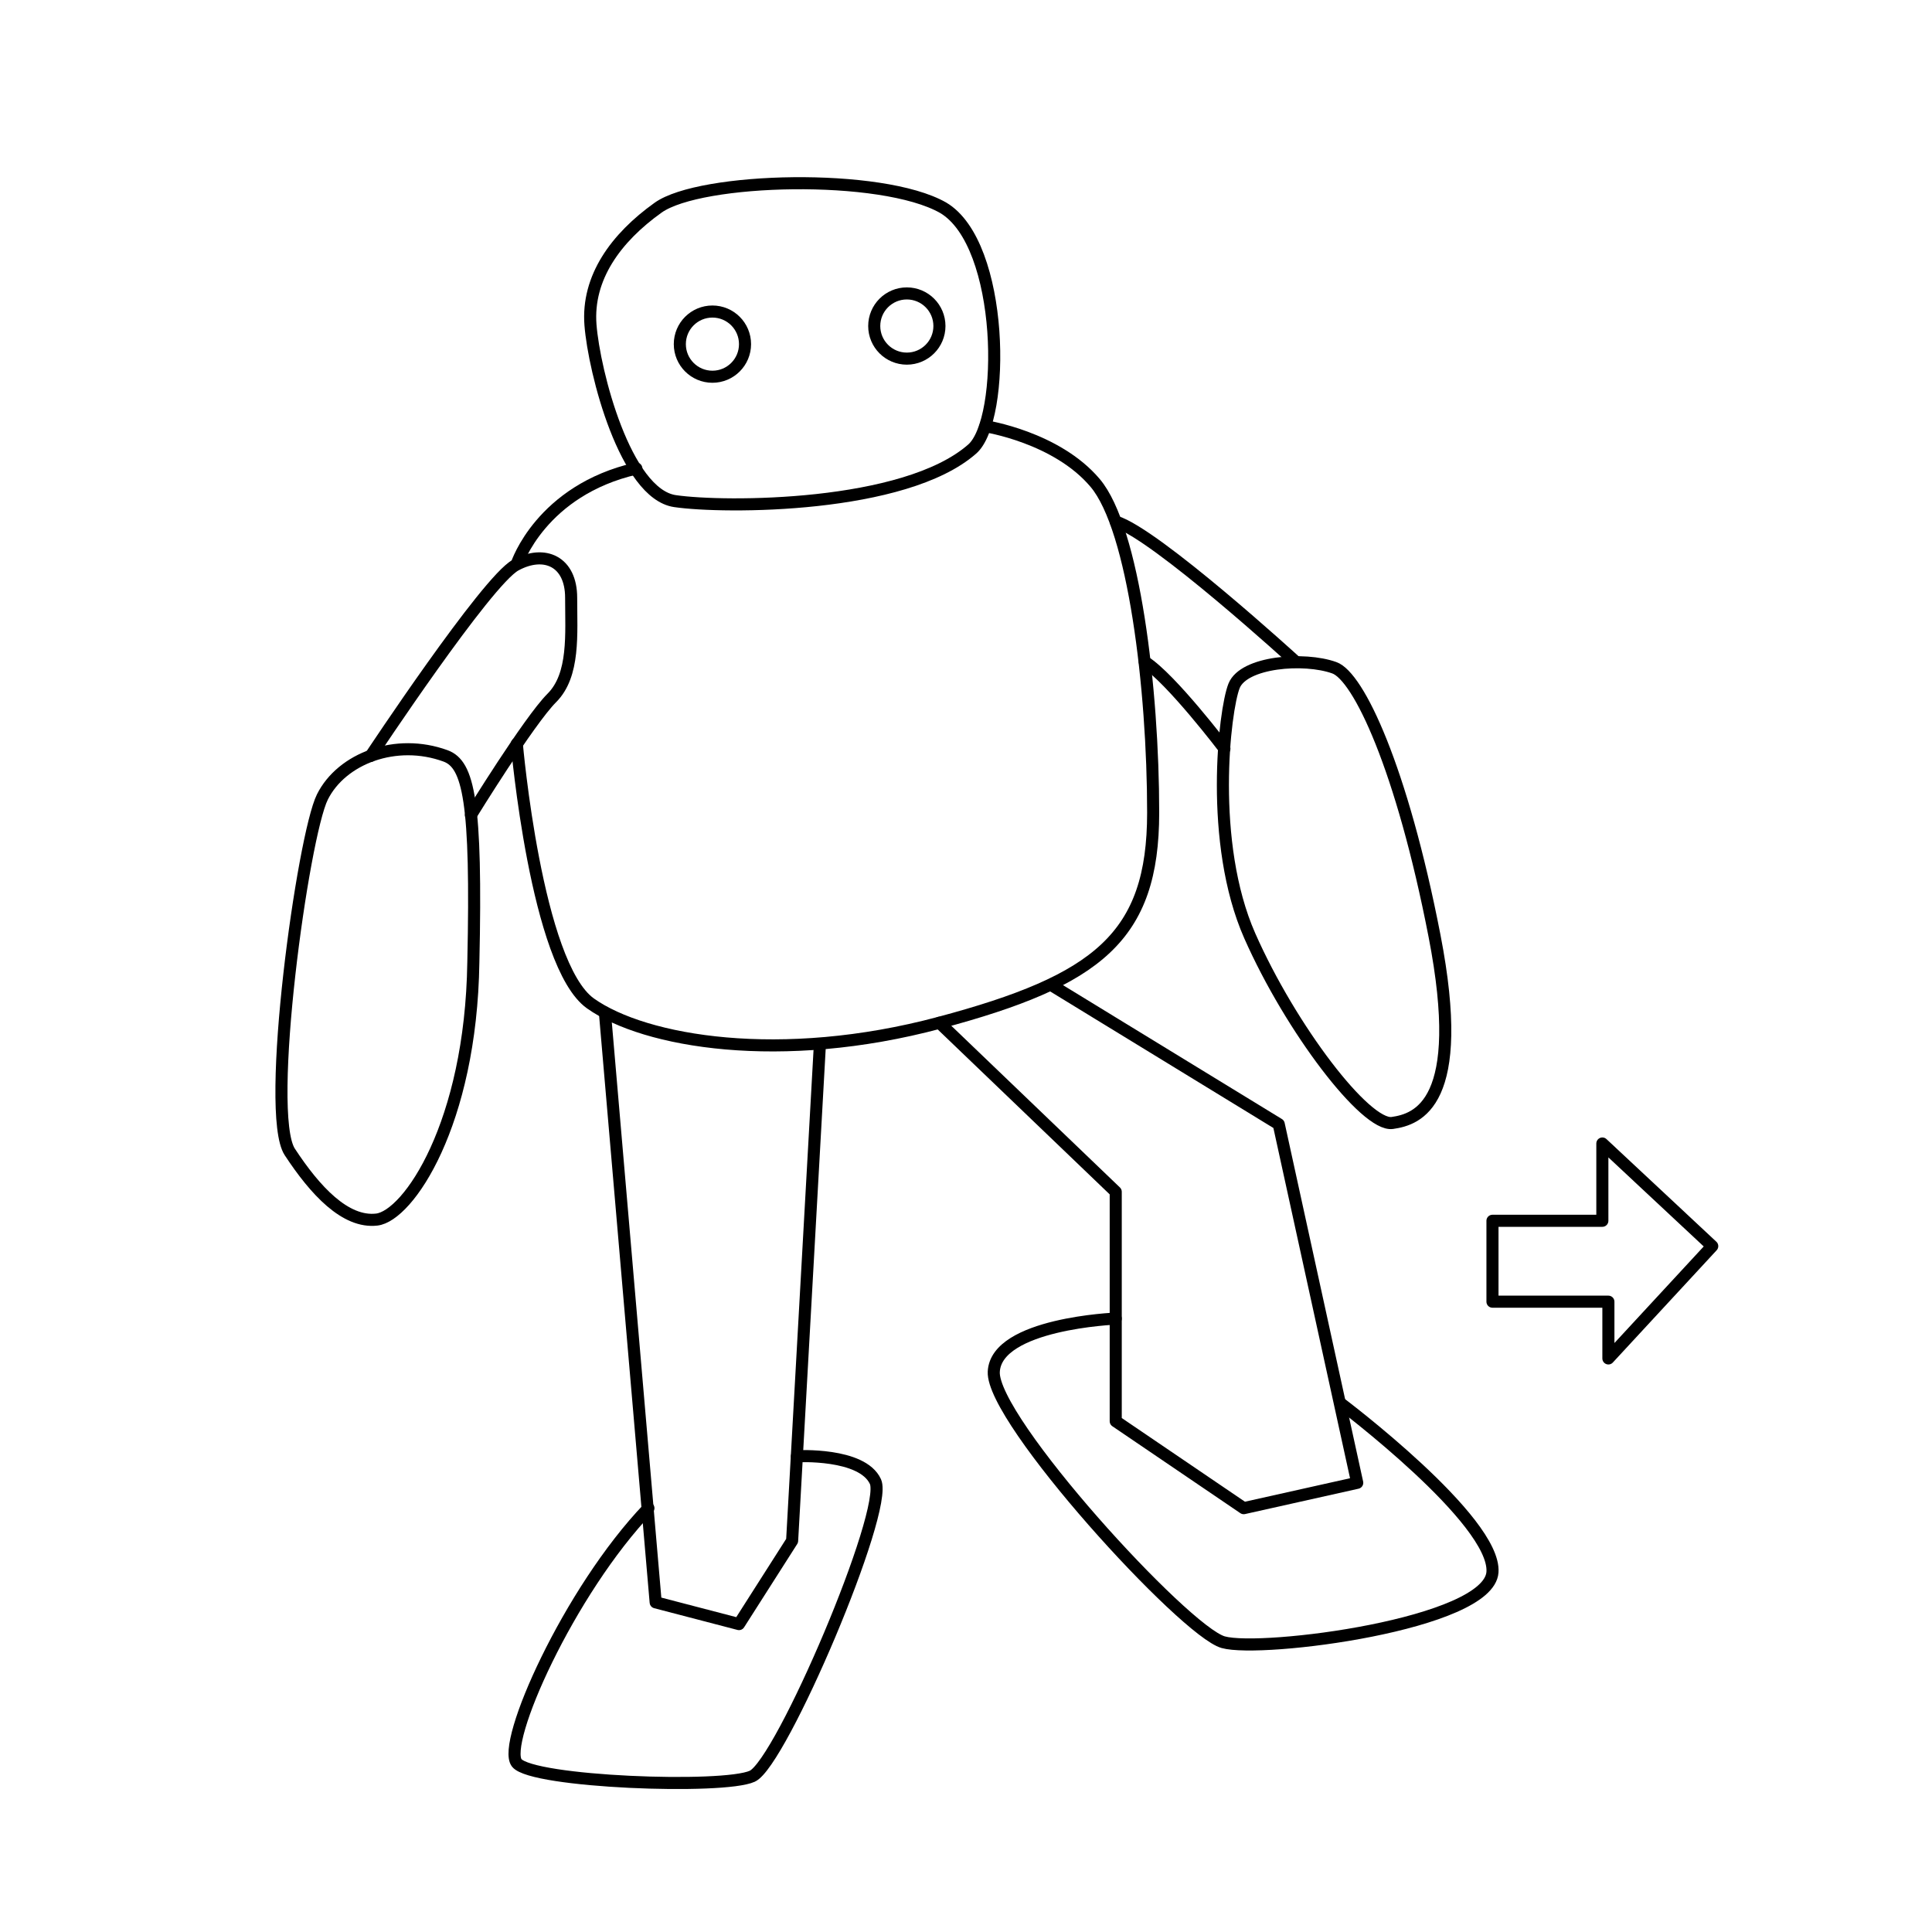 <?xml version="1.0" encoding="UTF-8" standalone="no"?>
<!-- Generator: Adobe Illustrator 18.0.0, SVG Export Plug-In . SVG Version: 6.00 Build 0)  -->

<svg
   xmlns:dc="http://purl.org/dc/elements/1.1/"
   xmlns:cc="http://creativecommons.org/ns#"
   xmlns:rdf="http://www.w3.org/1999/02/22-rdf-syntax-ns#"
   xmlns:svg="http://www.w3.org/2000/svg"
   xmlns="http://www.w3.org/2000/svg"
   xmlns:sodipodi="http://sodipodi.sourceforge.net/DTD/sodipodi-0.dtd"
   xmlns:inkscape="http://www.inkscape.org/namespaces/inkscape"
   version="1.1"
   id="レイヤー_1"
   x="0px"
   y="0px"
   viewBox="0 0 160 160"
   enable-background="new 0 0 160 160"
   xml:space="preserve"
   inkscape:version="0.91 r13725"
   sodipodi:docname="nomal__lstep.svg"><defs
     id="defs35" /><sodipodi:namedview
     pagecolor="#ffffff"
     bordercolor="#666666"
     borderopacity="1"
     objecttolerance="10"
     gridtolerance="10"
     guidetolerance="10"
     inkscape:pageopacity="0"
     inkscape:pageshadow="2"
     inkscape:window-width="1600"
     inkscape:window-height="1177"
     id="namedview33"
     showgrid="false"
     inkscape:zoom="1.475"
     inkscape:cx="-30.847458"
     inkscape:cy="80"
     inkscape:window-x="-8"
     inkscape:window-y="-8"
     inkscape:window-maximized="1"
     inkscape:current-layer="レイヤー_1" /><path
     fill="none"
     stroke="#231815"
     stroke-miterlimit="10"
     d="M80.5,37.2c2.8-2.4,2.7-17-2.4-20c-5.1-2.9-20.1-2.5-23.6,0  c-3.5,2.5-5.9,5.8-5.6,9.7s2.9,14,7,14.6S74.9,42.1,80.5,37.2z"
     id="path3"
     style="stroke-linejoin:round;stroke-linecap:round;stroke:#000000;stroke-opacity:1" /><path
     fill="none"
     stroke="#231815"
     stroke-miterlimit="10"
     d="M36.9,62.6c-4.1-1.5-8.6,0.2-10.2,3.4c-1.6,3.2-4.8,26.2-2.7,29.4  s4.6,5.9,7.2,5.6s7.8-7.9,8-21.3C39.5,66.3,38.8,63.3,36.9,62.6z"
     id="path5"
     style="stroke-linejoin:round;stroke-linecap:round;stroke:#000000;stroke-opacity:1" /><path
     fill="none"
     stroke="#231815"
     stroke-miterlimit="10"
     d="M30.7,62.6c0,0,9.6-14.5,12-15.8c2.4-1.3,4.6-0.3,4.6,2.7  s0.3,6.4-1.6,8.3c-1.9,1.9-6.7,9.7-6.7,9.7"
     id="path7"
     style="stroke-linejoin:round;stroke-linecap:round;stroke:#000000;stroke-opacity:1" /><path
     fill="none"
     stroke="#231815"
     stroke-miterlimit="10"
     d="M42.8,46.7c0,0,2-6.1,9.9-7.9"
     id="path9"
     style="stroke-linejoin:round;stroke-linecap:round;stroke:#000000;stroke-opacity:1" /><path
     fill="none"
     stroke="#231815"
     stroke-miterlimit="10"
     d="M42.8,61.6c0,0,1.6,18.3,6.1,21.5s15.8,5.1,28.9,1.6  c13.1-3.5,17.7-7.1,17.7-17.4S93.9,43.8,90.7,40s-9.1-4.7-9.1-4.7"
     id="path11"
     style="stroke-linejoin:round;stroke-linecap:round;stroke:#000000;stroke-opacity:1" /><path
     fill="none"
     stroke="#231815"
     stroke-miterlimit="10"
     d="M110.5,55.3c-2.5-0.9-7.5-0.5-8.3,1.5c-0.8,2-2.1,13,1.3,20.7  s9.6,15.8,11.8,15.5c2.1-0.3,6.2-1.6,3.5-15.5S112.5,56,110.5,55.3z"
     id="path13"
     style="stroke-linejoin:round;stroke-linecap:round;stroke:#000000;stroke-opacity:1" /><path
     fill="none"
     stroke="#231815"
     stroke-miterlimit="10"
     d="M107.3,54.8c0,0-11.6-10.6-14.9-11.6"
     id="path15"
     style="stroke-linejoin:round;stroke-linecap:round;stroke:#000000;stroke-opacity:1" /><path
     fill="none"
     stroke="#231815"
     stroke-miterlimit="10"
     d="M101.4,62c0,0-4.4-5.8-6.6-7.2"
     id="path17"
     style="stroke-linejoin:round;stroke-linecap:round;stroke:#000000;stroke-opacity:1" /><polyline
     fill="none"
     stroke="#231815"
     stroke-miterlimit="10"
     points="67.9,86.5 65.6,127.6 61.2,134.5 54.3,132.7 50.1,83.9 "
     id="polyline19"
     style="stroke-linejoin:round;stroke-linecap:round;stroke:#000000;stroke-opacity:1" /><polyline
     fill="none"
     stroke="#231815"
     stroke-miterlimit="10"
     points="77.8,84.7 92.4,98.7 92.4,117.7 103,124.9 112.4,122.8   105.9,93.1 87.1,81.6 "
     id="polyline21"
     style="stroke-linejoin:round;stroke-linecap:round;stroke:#000000;stroke-opacity:1" /><path
     fill="none"
     stroke="#231815"
     stroke-miterlimit="10"
     d="M92.4,109.2c0,0-9.9,0.4-10.1,4.4s15.8,21.5,19,22.4  c3.2,0.9,22-1.5,22.3-5.8c0.3-4.3-12.6-14-12.6-14"
     id="path23"
     style="stroke-linejoin:round;stroke-linecap:round;stroke:#000000;stroke-opacity:1" /><path
     fill="none"
     stroke="#231815"
     stroke-miterlimit="10"
     d="M66,120.6c0,0,5.4-0.3,6.5,2.1s-7.8,23.3-10.2,24.4  c-2.4,1.1-18.2,0.5-19.5-1.1c-1.3-1.6,4.3-14.2,10.9-21.1"
     id="path25"
     style="stroke-linejoin:round;stroke-linecap:round;stroke:#000000;stroke-opacity:1" /><polygon
     fill="none"
     stroke="#231815"
     stroke-miterlimit="10"
     points="123.6,101.1 123.6,107.8 133.2,107.8 133.2,112.5   141.8,103.2 132.7,94.7 132.7,101.1 "
     id="polygon27"
     style="stroke-linejoin:round;stroke-linecap:round;stroke:#000000;stroke-opacity:1" /><circle
     fill="none"
     stroke="#231815"
     stroke-miterlimit="10"
     cx="59"
     cy="28.5"
     r="2.7"
     id="circle29"
     style="stroke-linejoin:round;stroke-linecap:round;stroke:#000000;stroke-opacity:1" /><circle
     fill="none"
     stroke="#231815"
     stroke-miterlimit="10"
     cx="75.1"
     cy="27"
     r="2.7"
     id="circle31"
     style="stroke-linejoin:round;stroke-linecap:round;stroke:#000000;stroke-opacity:1" /></svg>